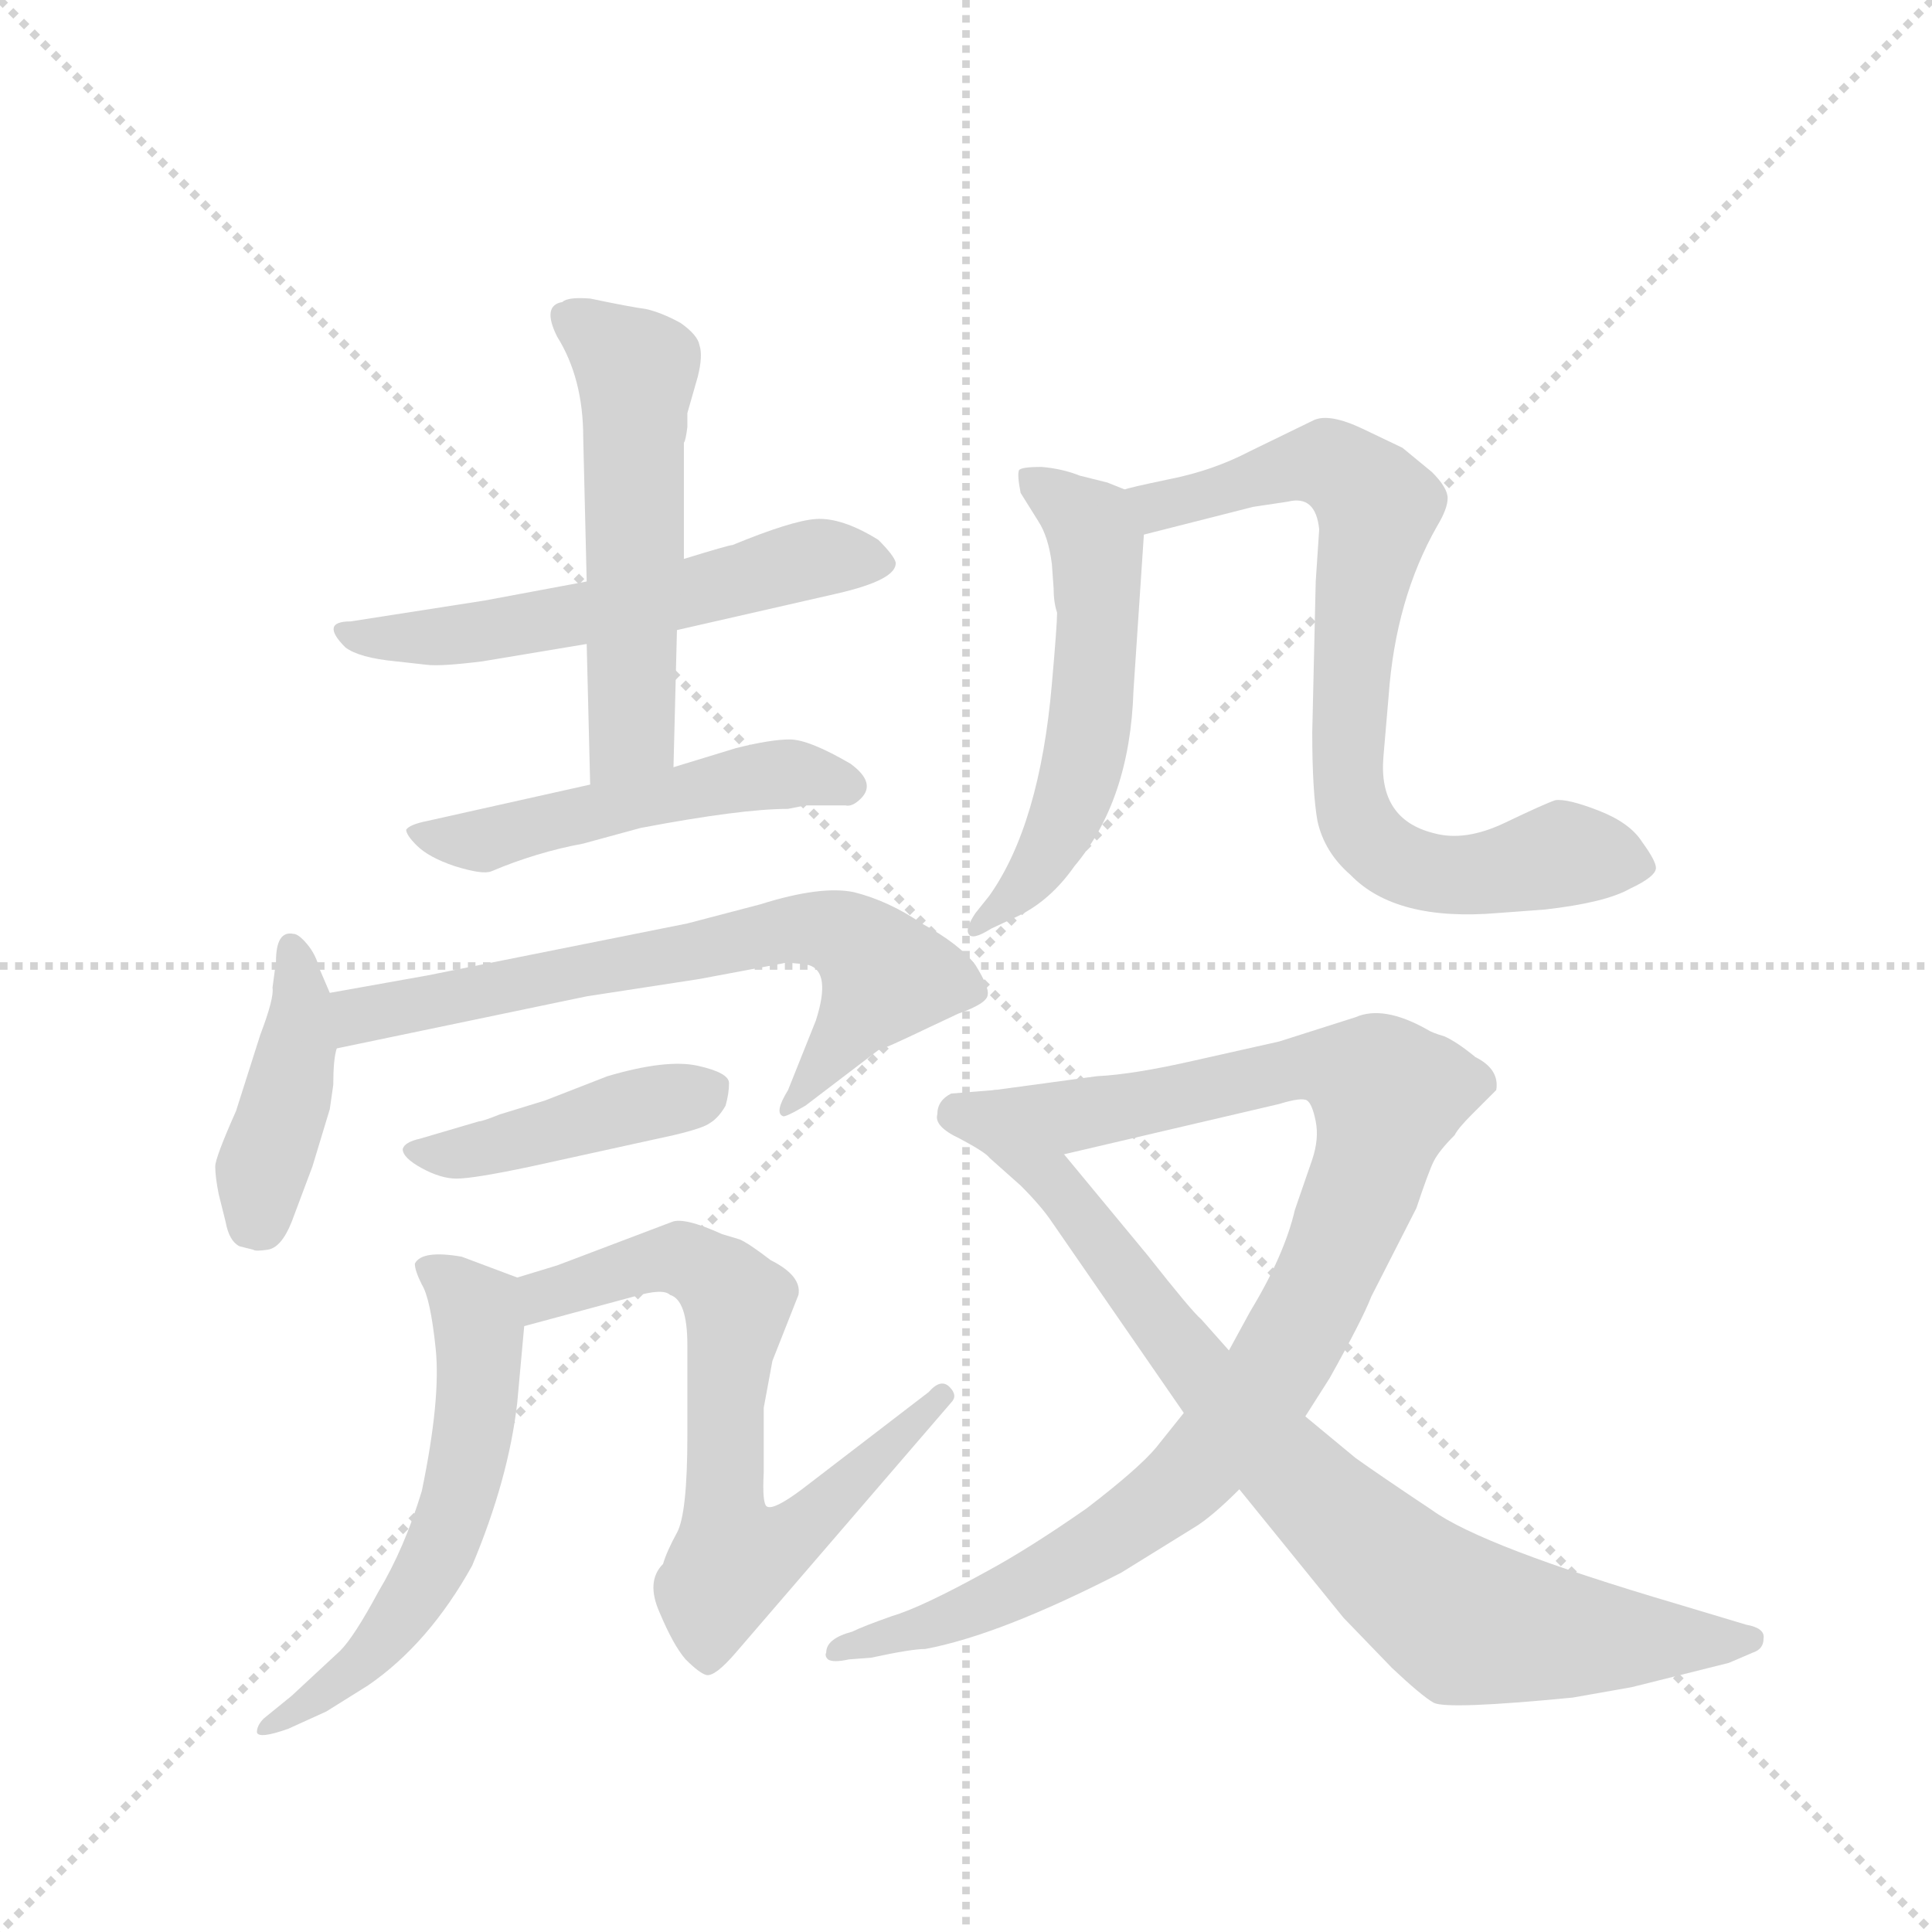 <svg version="1.1" viewBox="0 0 1024 1024" xmlns="http://www.w3.org/2000/svg">
  <g stroke="lightgray" stroke-dasharray="1,1" stroke-width="1" transform="scale(4, 4)">
    <line x1="0" y1="0" x2="256" y2="256"></line>
    <line x1="256" y1="0" x2="0" y2="256"></line>
    <line x1="128" y1="0" x2="128" y2="256"></line>
    <line x1="0" y1="128" x2="256" y2="128"></line>
  </g>
  <g transform="scale(0.92, -0.92) translate(60, -900)">
    <style type="text/css">
      
        @keyframes keyframes0 {
          from {
            stroke: blue;
            stroke-dashoffset: 562;
            stroke-width: 128;
          }
          65% {
            animation-timing-function: step-end;
            stroke: blue;
            stroke-dashoffset: 0;
            stroke-width: 128;
          }
          to {
            stroke: black;
            stroke-width: 1024;
          }
        }
        #make-me-a-hanzi-animation-0 {
          animation: keyframes0 0.707s both;
          animation-delay: 0s;
          animation-timing-function: linear;
        }
      
        @keyframes keyframes1 {
          from {
            stroke: blue;
            stroke-dashoffset: 543;
            stroke-width: 128;
          }
          64% {
            animation-timing-function: step-end;
            stroke: blue;
            stroke-dashoffset: 0;
            stroke-width: 128;
          }
          to {
            stroke: black;
            stroke-width: 1024;
          }
        }
        #make-me-a-hanzi-animation-1 {
          animation: keyframes1 0.692s both;
          animation-delay: 0.707s;
          animation-timing-function: linear;
        }
      
        @keyframes keyframes2 {
          from {
            stroke: blue;
            stroke-dashoffset: 506;
            stroke-width: 128;
          }
          62% {
            animation-timing-function: step-end;
            stroke: blue;
            stroke-dashoffset: 0;
            stroke-width: 128;
          }
          to {
            stroke: black;
            stroke-width: 1024;
          }
        }
        #make-me-a-hanzi-animation-2 {
          animation: keyframes2 0.662s both;
          animation-delay: 1.399s;
          animation-timing-function: linear;
        }
      
        @keyframes keyframes3 {
          from {
            stroke: blue;
            stroke-dashoffset: 419;
            stroke-width: 128;
          }
          58% {
            animation-timing-function: step-end;
            stroke: blue;
            stroke-dashoffset: 0;
            stroke-width: 128;
          }
          to {
            stroke: black;
            stroke-width: 1024;
          }
        }
        #make-me-a-hanzi-animation-3 {
          animation: keyframes3 0.591s both;
          animation-delay: 2.061s;
          animation-timing-function: linear;
        }
      
        @keyframes keyframes4 {
          from {
            stroke: blue;
            stroke-dashoffset: 680;
            stroke-width: 128;
          }
          69% {
            animation-timing-function: step-end;
            stroke: blue;
            stroke-dashoffset: 0;
            stroke-width: 128;
          }
          to {
            stroke: black;
            stroke-width: 1024;
          }
        }
        #make-me-a-hanzi-animation-4 {
          animation: keyframes4 0.803s both;
          animation-delay: 2.652s;
          animation-timing-function: linear;
        }
      
        @keyframes keyframes5 {
          from {
            stroke: blue;
            stroke-dashoffset: 428;
            stroke-width: 128;
          }
          58% {
            animation-timing-function: step-end;
            stroke: blue;
            stroke-dashoffset: 0;
            stroke-width: 128;
          }
          to {
            stroke: black;
            stroke-width: 1024;
          }
        }
        #make-me-a-hanzi-animation-5 {
          animation: keyframes5 0.598s both;
          animation-delay: 3.455s;
          animation-timing-function: linear;
        }
      
        @keyframes keyframes6 {
          from {
            stroke: blue;
            stroke-dashoffset: 579;
            stroke-width: 128;
          }
          65% {
            animation-timing-function: step-end;
            stroke: blue;
            stroke-dashoffset: 0;
            stroke-width: 128;
          }
          to {
            stroke: black;
            stroke-width: 1024;
          }
        }
        #make-me-a-hanzi-animation-6 {
          animation: keyframes6 0.721s both;
          animation-delay: 4.054s;
          animation-timing-function: linear;
        }
      
        @keyframes keyframes7 {
          from {
            stroke: blue;
            stroke-dashoffset: 694;
            stroke-width: 128;
          }
          69% {
            animation-timing-function: step-end;
            stroke: blue;
            stroke-dashoffset: 0;
            stroke-width: 128;
          }
          to {
            stroke: black;
            stroke-width: 1024;
          }
        }
        #make-me-a-hanzi-animation-7 {
          animation: keyframes7 0.815s both;
          animation-delay: 4.775s;
          animation-timing-function: linear;
        }
      
        @keyframes keyframes8 {
          from {
            stroke: blue;
            stroke-dashoffset: 549;
            stroke-width: 128;
          }
          64% {
            animation-timing-function: step-end;
            stroke: blue;
            stroke-dashoffset: 0;
            stroke-width: 128;
          }
          to {
            stroke: black;
            stroke-width: 1024;
          }
        }
        #make-me-a-hanzi-animation-8 {
          animation: keyframes8 0.697s both;
          animation-delay: 5.59s;
          animation-timing-function: linear;
        }
      
        @keyframes keyframes9 {
          from {
            stroke: blue;
            stroke-dashoffset: 770;
            stroke-width: 128;
          }
          71% {
            animation-timing-function: step-end;
            stroke: blue;
            stroke-dashoffset: 0;
            stroke-width: 128;
          }
          to {
            stroke: black;
            stroke-width: 1024;
          }
        }
        #make-me-a-hanzi-animation-9 {
          animation: keyframes9 0.877s both;
          animation-delay: 6.286s;
          animation-timing-function: linear;
        }
      
        @keyframes keyframes10 {
          from {
            stroke: blue;
            stroke-dashoffset: 962;
            stroke-width: 128;
          }
          76% {
            animation-timing-function: step-end;
            stroke: blue;
            stroke-dashoffset: 0;
            stroke-width: 128;
          }
          to {
            stroke: black;
            stroke-width: 1024;
          }
        }
        #make-me-a-hanzi-animation-10 {
          animation: keyframes10 1.033s both;
          animation-delay: 7.163s;
          animation-timing-function: linear;
        }
      
        @keyframes keyframes11 {
          from {
            stroke: blue;
            stroke-dashoffset: 837;
            stroke-width: 128;
          }
          73% {
            animation-timing-function: step-end;
            stroke: blue;
            stroke-dashoffset: 0;
            stroke-width: 128;
          }
          to {
            stroke: black;
            stroke-width: 1024;
          }
        }
        #make-me-a-hanzi-animation-11 {
          animation: keyframes11 0.931s both;
          animation-delay: 8.196s;
          animation-timing-function: linear;
        }
      
    </style>
    
      <path d="M 218 519 L 278 529 L 330 537 L 422 558 Q 457 566 456 576 Q 455 580 446 589 Q 425 602 410 601 Q 396 600 362 586 Q 360 586 334 578 L 278 565 L 219 554 L 142 542 Q 124 542 139 527 Q 147 521 168 519 L 186 517 Q 194 516 218 519 Z" fill="lightgray"></path>
    
      <path d="M 278 529 L 280 448 C 281 418 327 428 328 458 L 330 537 L 334 578 L 334 645 Q 335 646 336 654 L 336 662 L 342 683 Q 345 695 343 701 Q 342 707 332 714 Q 321 720 312 722 Q 304 723 280 728 Q 267 729 264 726 Q 252 724 261 706 Q 276 682 276 648 L 278 565 L 278 529 Z" fill="lightgray"></path>
    
      <path d="M 280 448 L 186 427 Q 176 425 174 422 Q 174 419 180 413 Q 187 406 202 401 Q 218 396 223 398 Q 249 409 276 414 L 309 423 Q 367 434 394 434 L 404 436 L 427 436 Q 431 435 436 440 Q 445 449 430 460 Q 406 474 395 474 Q 384 474 364 469 L 328 458 L 280 448 Z" fill="lightgray"></path>
    
      <path d="M 99 346 L 97 331 Q 98 325 90 304 L 76 260 Q 64 233 64 228 Q 64 222 66 212 L 70 196 Q 72 185 78 182 L 86 180 Q 87 179 94 180 Q 102 181 108 196 L 120 228 L 130 261 L 132 275 Q 132 290 134 296 C 137 311 137 311 130 328 L 124 342 Q 122 350 117 356 Q 112 362 109 362 Q 99 364 99 346 Z" fill="lightgray"></path>
    
      <path d="M 134 296 L 278 326 L 343 336 L 391 345 Q 393 346 406 344 Q 419 340 410 312 L 394 272 Q 386 259 391 257 Q 392 256 404 263 L 446 295 Q 450 296 475 308 L 492 316 Q 509 322 509 327 Q 510 331 502 344 Q 493 356 471 368 Q 452 381 432 386 Q 413 390 378 379 L 336 368 L 186 338 L 130 328 C 100 323 105 290 134 296 Z" fill="lightgray"></path>
    
      <path d="M 216 254 L 182 244 Q 173 242 172 238 Q 172 233 183 227 Q 194 221 203 221 Q 213 221 246 228 L 328 246 Q 345 250 349 253 Q 354 256 358 263 Q 360 270 360 276 Q 360 282 342 286 Q 324 290 290 280 L 254 266 L 228 258 Q 218 254 216 254 Z" fill="lightgray"></path>
    
      <path d="M 238 164 L 206 176 Q 183 180 179 172 Q 179 168 183 160 Q 188 152 191 123 Q 194 94 183 41 Q 173 8 158 -17 Q 144 -43 136 -51 L 108 -77 L 92 -90 Q 88 -94 88 -98 Q 89 -102 106 -96 L 128 -86 L 152 -71 Q 187 -47 212 -2 Q 233 48 238 92 L 242 136 C 244 162 244 162 238 164 Z" fill="lightgray"></path>
    
      <path d="M 242 136 L 305 153 Q 322 158 326 154 Q 336 151 336 125 L 336 73 Q 336 28 330 17 Q 324 6 322 -1 Q 312 -11 320 -29 Q 328 -48 335 -56 Q 343 -64 347 -65 Q 352 -66 364 -52 L 488 92 Q 492 96 487 101 Q 482 106 475 98 L 402 42 Q 386 30 382 32 Q 379 33 380 52 L 380 89 L 385 116 L 400 154 Q 402 165 384 174 Q 371 184 366 186 L 356 189 Q 334 199 327 196 L 261 171 L 238 164 C 209 155 213 128 242 136 Z" fill="lightgray"></path>
    
      <path d="M 588 618 L 578 622 L 562 626 Q 552 630 540 631 Q 528 631 527 629 Q 526 626 528 616 L 538 600 Q 544 591 546 575 L 547 561 Q 547 553 549 547 Q 549 540 546 506 Q 539 425 510 384 L 502 374 Q 496 365 498 362 Q 500 358 511 365 L 526 372 Q 545 381 559 401 Q 591 439 593 502 L 599 592 C 600 613 600 613 588 618 Z" fill="lightgray"></path>
    
      <path d="M 700 595 L 698 565 L 696 478 Q 696 444 699 427 Q 703 409 718 396 Q 744 369 803 374 L 830 376 Q 865 380 879 388 Q 894 395 894 400 Q 894 404 886 415 Q 879 426 861 433 Q 843 440 836 439 Q 830 437 807 426 Q 784 415 766 420 Q 734 428 737 464 L 740 499 Q 744 555 768 597 Q 774 607 774 613 Q 774 619 765 628 L 748 642 L 725 653 Q 706 662 697 658 L 660 640 Q 639 629 614 624 Q 590 619 588 618 C 559 611 570 585 599 592 L 662 608 L 682 611 Q 698 615 700 595 Z" fill="lightgray"></path>
    
      <path d="M 692 84 L 706 106 Q 725 140 730 153 L 756 204 Q 763 225 766 231 Q 769 237 778 246 Q 780 250 788 258 L 802 272 Q 804 284 790 291 Q 779 300 772 303 Q 765 305 762 307 Q 737 321 721 314 L 677 300 L 628 289 Q 593 281 572 280 L 513 272 C 483 268 524 228 553 235 L 677 264 Q 690 268 693 266 Q 696 264 698 254 Q 700 244 696 232 L 686 203 Q 680 177 660 144 L 648 122 L 622 86 L 606 66 Q 596 54 566 31 Q 533 8 509 -5 Q 471 -26 454 -31 Q 437 -37 431 -40 Q 416 -44 416 -52 Q 415 -54 417 -56 Q 420 -58 429 -56 L 442 -55 Q 465 -50 473 -50 Q 516 -42 586 -6 L 628 20 Q 638 26 654 42 L 692 84 Z" fill="lightgray"></path>
    
      <path d="M 721 60 L 692 84 L 648 122 L 632 140 Q 627 144 601 177 L 553 235 C 534 258 522 273 513 272 L 488 270 Q 480 266 480 258 Q 478 251 493 244 Q 508 236 510 233 L 528 217 Q 540 205 546 196 L 622 86 L 654 42 L 714 -32 L 742 -61 Q 759 -77 766 -81 Q 774 -85 846 -78 L 880 -72 L 936 -58 L 950 -52 Q 956 -50 956 -44 Q 957 -38 946 -36 L 906 -24 Q 794 9 765 30 Q 735 50 721 60 Z" fill="lightgray"></path>
    
    
      <clipPath id="make-me-a-hanzi-clip-0">
        <path d="M 218 519 L 278 529 L 330 537 L 422 558 Q 457 566 456 576 Q 455 580 446 589 Q 425 602 410 601 Q 396 600 362 586 Q 360 586 334 578 L 278 565 L 219 554 L 142 542 Q 124 542 139 527 Q 147 521 168 519 L 186 517 Q 194 516 218 519 Z"></path>
      </clipPath>
      <path clip-path="url(#make-me-a-hanzi-clip-0)" d="M 148 533 L 223 536 L 414 579 L 449 576" fill="none" id="make-me-a-hanzi-animation-0" stroke-dasharray="434 868" stroke-linecap="round"></path>
    
      <clipPath id="make-me-a-hanzi-clip-1">
        <path d="M 278 529 L 280 448 C 281 418 327 428 328 458 L 330 537 L 334 578 L 334 645 Q 335 646 336 654 L 336 662 L 342 683 Q 345 695 343 701 Q 342 707 332 714 Q 321 720 312 722 Q 304 723 280 728 Q 267 729 264 726 Q 252 724 261 706 Q 276 682 276 648 L 278 565 L 278 529 Z"></path>
      </clipPath>
      <path clip-path="url(#make-me-a-hanzi-clip-1)" d="M 268 715 L 307 687 L 304 478 L 285 455" fill="none" id="make-me-a-hanzi-animation-1" stroke-dasharray="415 830" stroke-linecap="round"></path>
    
      <clipPath id="make-me-a-hanzi-clip-2">
        <path d="M 280 448 L 186 427 Q 176 425 174 422 Q 174 419 180 413 Q 187 406 202 401 Q 218 396 223 398 Q 249 409 276 414 L 309 423 Q 367 434 394 434 L 404 436 L 427 436 Q 431 435 436 440 Q 445 449 430 460 Q 406 474 395 474 Q 384 474 364 469 L 328 458 L 280 448 Z"></path>
      </clipPath>
      <path clip-path="url(#make-me-a-hanzi-clip-2)" d="M 182 421 L 219 416 L 377 453 L 427 448" fill="none" id="make-me-a-hanzi-animation-2" stroke-dasharray="378 756" stroke-linecap="round"></path>
    
      <clipPath id="make-me-a-hanzi-clip-3">
        <path d="M 99 346 L 97 331 Q 98 325 90 304 L 76 260 Q 64 233 64 228 Q 64 222 66 212 L 70 196 Q 72 185 78 182 L 86 180 Q 87 179 94 180 Q 102 181 108 196 L 120 228 L 130 261 L 132 275 Q 132 290 134 296 C 137 311 137 311 130 328 L 124 342 Q 122 350 117 356 Q 112 362 109 362 Q 99 364 99 346 Z"></path>
      </clipPath>
      <path clip-path="url(#make-me-a-hanzi-clip-3)" d="M 108 353 L 114 321 L 109 282 L 85 194" fill="none" id="make-me-a-hanzi-animation-3" stroke-dasharray="291 582" stroke-linecap="round"></path>
    
      <clipPath id="make-me-a-hanzi-clip-4">
        <path d="M 134 296 L 278 326 L 343 336 L 391 345 Q 393 346 406 344 Q 419 340 410 312 L 394 272 Q 386 259 391 257 Q 392 256 404 263 L 446 295 Q 450 296 475 308 L 492 316 Q 509 322 509 327 Q 510 331 502 344 Q 493 356 471 368 Q 452 381 432 386 Q 413 390 378 379 L 336 368 L 186 338 L 130 328 C 100 323 105 290 134 296 Z"></path>
      </clipPath>
      <path clip-path="url(#make-me-a-hanzi-clip-4)" d="M 140 302 L 147 315 L 391 364 L 417 364 L 431 359 L 450 336 L 396 264" fill="none" id="make-me-a-hanzi-animation-4" stroke-dasharray="552 1104" stroke-linecap="round"></path>
    
      <clipPath id="make-me-a-hanzi-clip-5">
        <path d="M 216 254 L 182 244 Q 173 242 172 238 Q 172 233 183 227 Q 194 221 203 221 Q 213 221 246 228 L 328 246 Q 345 250 349 253 Q 354 256 358 263 Q 360 270 360 276 Q 360 282 342 286 Q 324 290 290 280 L 254 266 L 228 258 Q 218 254 216 254 Z"></path>
      </clipPath>
      <path clip-path="url(#make-me-a-hanzi-clip-5)" d="M 180 235 L 233 241 L 348 271" fill="none" id="make-me-a-hanzi-animation-5" stroke-dasharray="300 600" stroke-linecap="round"></path>
    
      <clipPath id="make-me-a-hanzi-clip-6">
        <path d="M 238 164 L 206 176 Q 183 180 179 172 Q 179 168 183 160 Q 188 152 191 123 Q 194 94 183 41 Q 173 8 158 -17 Q 144 -43 136 -51 L 108 -77 L 92 -90 Q 88 -94 88 -98 Q 89 -102 106 -96 L 128 -86 L 152 -71 Q 187 -47 212 -2 Q 233 48 238 92 L 242 136 C 244 162 244 162 238 164 Z"></path>
      </clipPath>
      <path clip-path="url(#make-me-a-hanzi-clip-6)" d="M 187 168 L 205 157 L 216 131 L 205 39 L 184 -12 L 159 -46 L 129 -74 L 92 -95" fill="none" id="make-me-a-hanzi-animation-6" stroke-dasharray="451 902" stroke-linecap="round"></path>
    
      <clipPath id="make-me-a-hanzi-clip-7">
        <path d="M 242 136 L 305 153 Q 322 158 326 154 Q 336 151 336 125 L 336 73 Q 336 28 330 17 Q 324 6 322 -1 Q 312 -11 320 -29 Q 328 -48 335 -56 Q 343 -64 347 -65 Q 352 -66 364 -52 L 488 92 Q 492 96 487 101 Q 482 106 475 98 L 402 42 Q 386 30 382 32 Q 379 33 380 52 L 380 89 L 385 116 L 400 154 Q 402 165 384 174 Q 371 184 366 186 L 356 189 Q 334 199 327 196 L 261 171 L 238 164 C 209 155 213 128 242 136 Z"></path>
      </clipPath>
      <path clip-path="url(#make-me-a-hanzi-clip-7)" d="M 247 144 L 259 156 L 327 175 L 340 173 L 362 155 L 357 43 L 363 1 L 396 14 L 482 96" fill="none" id="make-me-a-hanzi-animation-7" stroke-dasharray="566 1132" stroke-linecap="round"></path>
    
      <clipPath id="make-me-a-hanzi-clip-8">
        <path d="M 588 618 L 578 622 L 562 626 Q 552 630 540 631 Q 528 631 527 629 Q 526 626 528 616 L 538 600 Q 544 591 546 575 L 547 561 Q 547 553 549 547 Q 549 540 546 506 Q 539 425 510 384 L 502 374 Q 496 365 498 362 Q 500 358 511 365 L 526 372 Q 545 381 559 401 Q 591 439 593 502 L 599 592 C 600 613 600 613 588 618 Z"></path>
      </clipPath>
      <path clip-path="url(#make-me-a-hanzi-clip-8)" d="M 535 623 L 568 597 L 572 586 L 568 480 L 554 429 L 541 405 L 504 367" fill="none" id="make-me-a-hanzi-animation-8" stroke-dasharray="421 842" stroke-linecap="round"></path>
    
      <clipPath id="make-me-a-hanzi-clip-9">
        <path d="M 700 595 L 698 565 L 696 478 Q 696 444 699 427 Q 703 409 718 396 Q 744 369 803 374 L 830 376 Q 865 380 879 388 Q 894 395 894 400 Q 894 404 886 415 Q 879 426 861 433 Q 843 440 836 439 Q 830 437 807 426 Q 784 415 766 420 Q 734 428 737 464 L 740 499 Q 744 555 768 597 Q 774 607 774 613 Q 774 619 765 628 L 748 642 L 725 653 Q 706 662 697 658 L 660 640 Q 639 629 614 624 Q 590 619 588 618 C 559 611 570 585 599 592 L 662 608 L 682 611 Q 698 615 700 595 Z"></path>
      </clipPath>
      <path clip-path="url(#make-me-a-hanzi-clip-9)" d="M 593 613 L 615 609 L 704 633 L 719 625 L 734 607 L 716 470 L 725 422 L 744 404 L 777 395 L 840 408 L 887 401" fill="none" id="make-me-a-hanzi-animation-9" stroke-dasharray="642 1284" stroke-linecap="round"></path>
    
      <clipPath id="make-me-a-hanzi-clip-10">
        <path d="M 692 84 L 706 106 Q 725 140 730 153 L 756 204 Q 763 225 766 231 Q 769 237 778 246 Q 780 250 788 258 L 802 272 Q 804 284 790 291 Q 779 300 772 303 Q 765 305 762 307 Q 737 321 721 314 L 677 300 L 628 289 Q 593 281 572 280 L 513 272 C 483 268 524 228 553 235 L 677 264 Q 690 268 693 266 Q 696 264 698 254 Q 700 244 696 232 L 686 203 Q 680 177 660 144 L 648 122 L 622 86 L 606 66 Q 596 54 566 31 Q 533 8 509 -5 Q 471 -26 454 -31 Q 437 -37 431 -40 Q 416 -44 416 -52 Q 415 -54 417 -56 Q 420 -58 429 -56 L 442 -55 Q 465 -50 473 -50 Q 516 -42 586 -6 L 628 20 Q 638 26 654 42 L 692 84 Z"></path>
      </clipPath>
      <path clip-path="url(#make-me-a-hanzi-clip-10)" d="M 521 270 L 559 257 L 706 286 L 739 269 L 728 223 L 693 142 L 672 105 L 618 42 L 538 -10 L 498 -29 L 423 -52" fill="none" id="make-me-a-hanzi-animation-10" stroke-dasharray="834 1668" stroke-linecap="round"></path>
    
      <clipPath id="make-me-a-hanzi-clip-11">
        <path d="M 721 60 L 692 84 L 648 122 L 632 140 Q 627 144 601 177 L 553 235 C 534 258 522 273 513 272 L 488 270 Q 480 266 480 258 Q 478 251 493 244 Q 508 236 510 233 L 528 217 Q 540 205 546 196 L 622 86 L 654 42 L 714 -32 L 742 -61 Q 759 -77 766 -81 Q 774 -85 846 -78 L 880 -72 L 936 -58 L 950 -52 Q 956 -50 956 -44 Q 957 -38 946 -36 L 906 -24 Q 794 9 765 30 Q 735 50 721 60 Z"></path>
      </clipPath>
      <path clip-path="url(#make-me-a-hanzi-clip-11)" d="M 493 258 L 507 255 L 547 220 L 644 94 L 770 -25 L 784 -34 L 831 -42 L 948 -44" fill="none" id="make-me-a-hanzi-animation-11" stroke-dasharray="709 1418" stroke-linecap="round"></path>
    
  </g>
</svg>